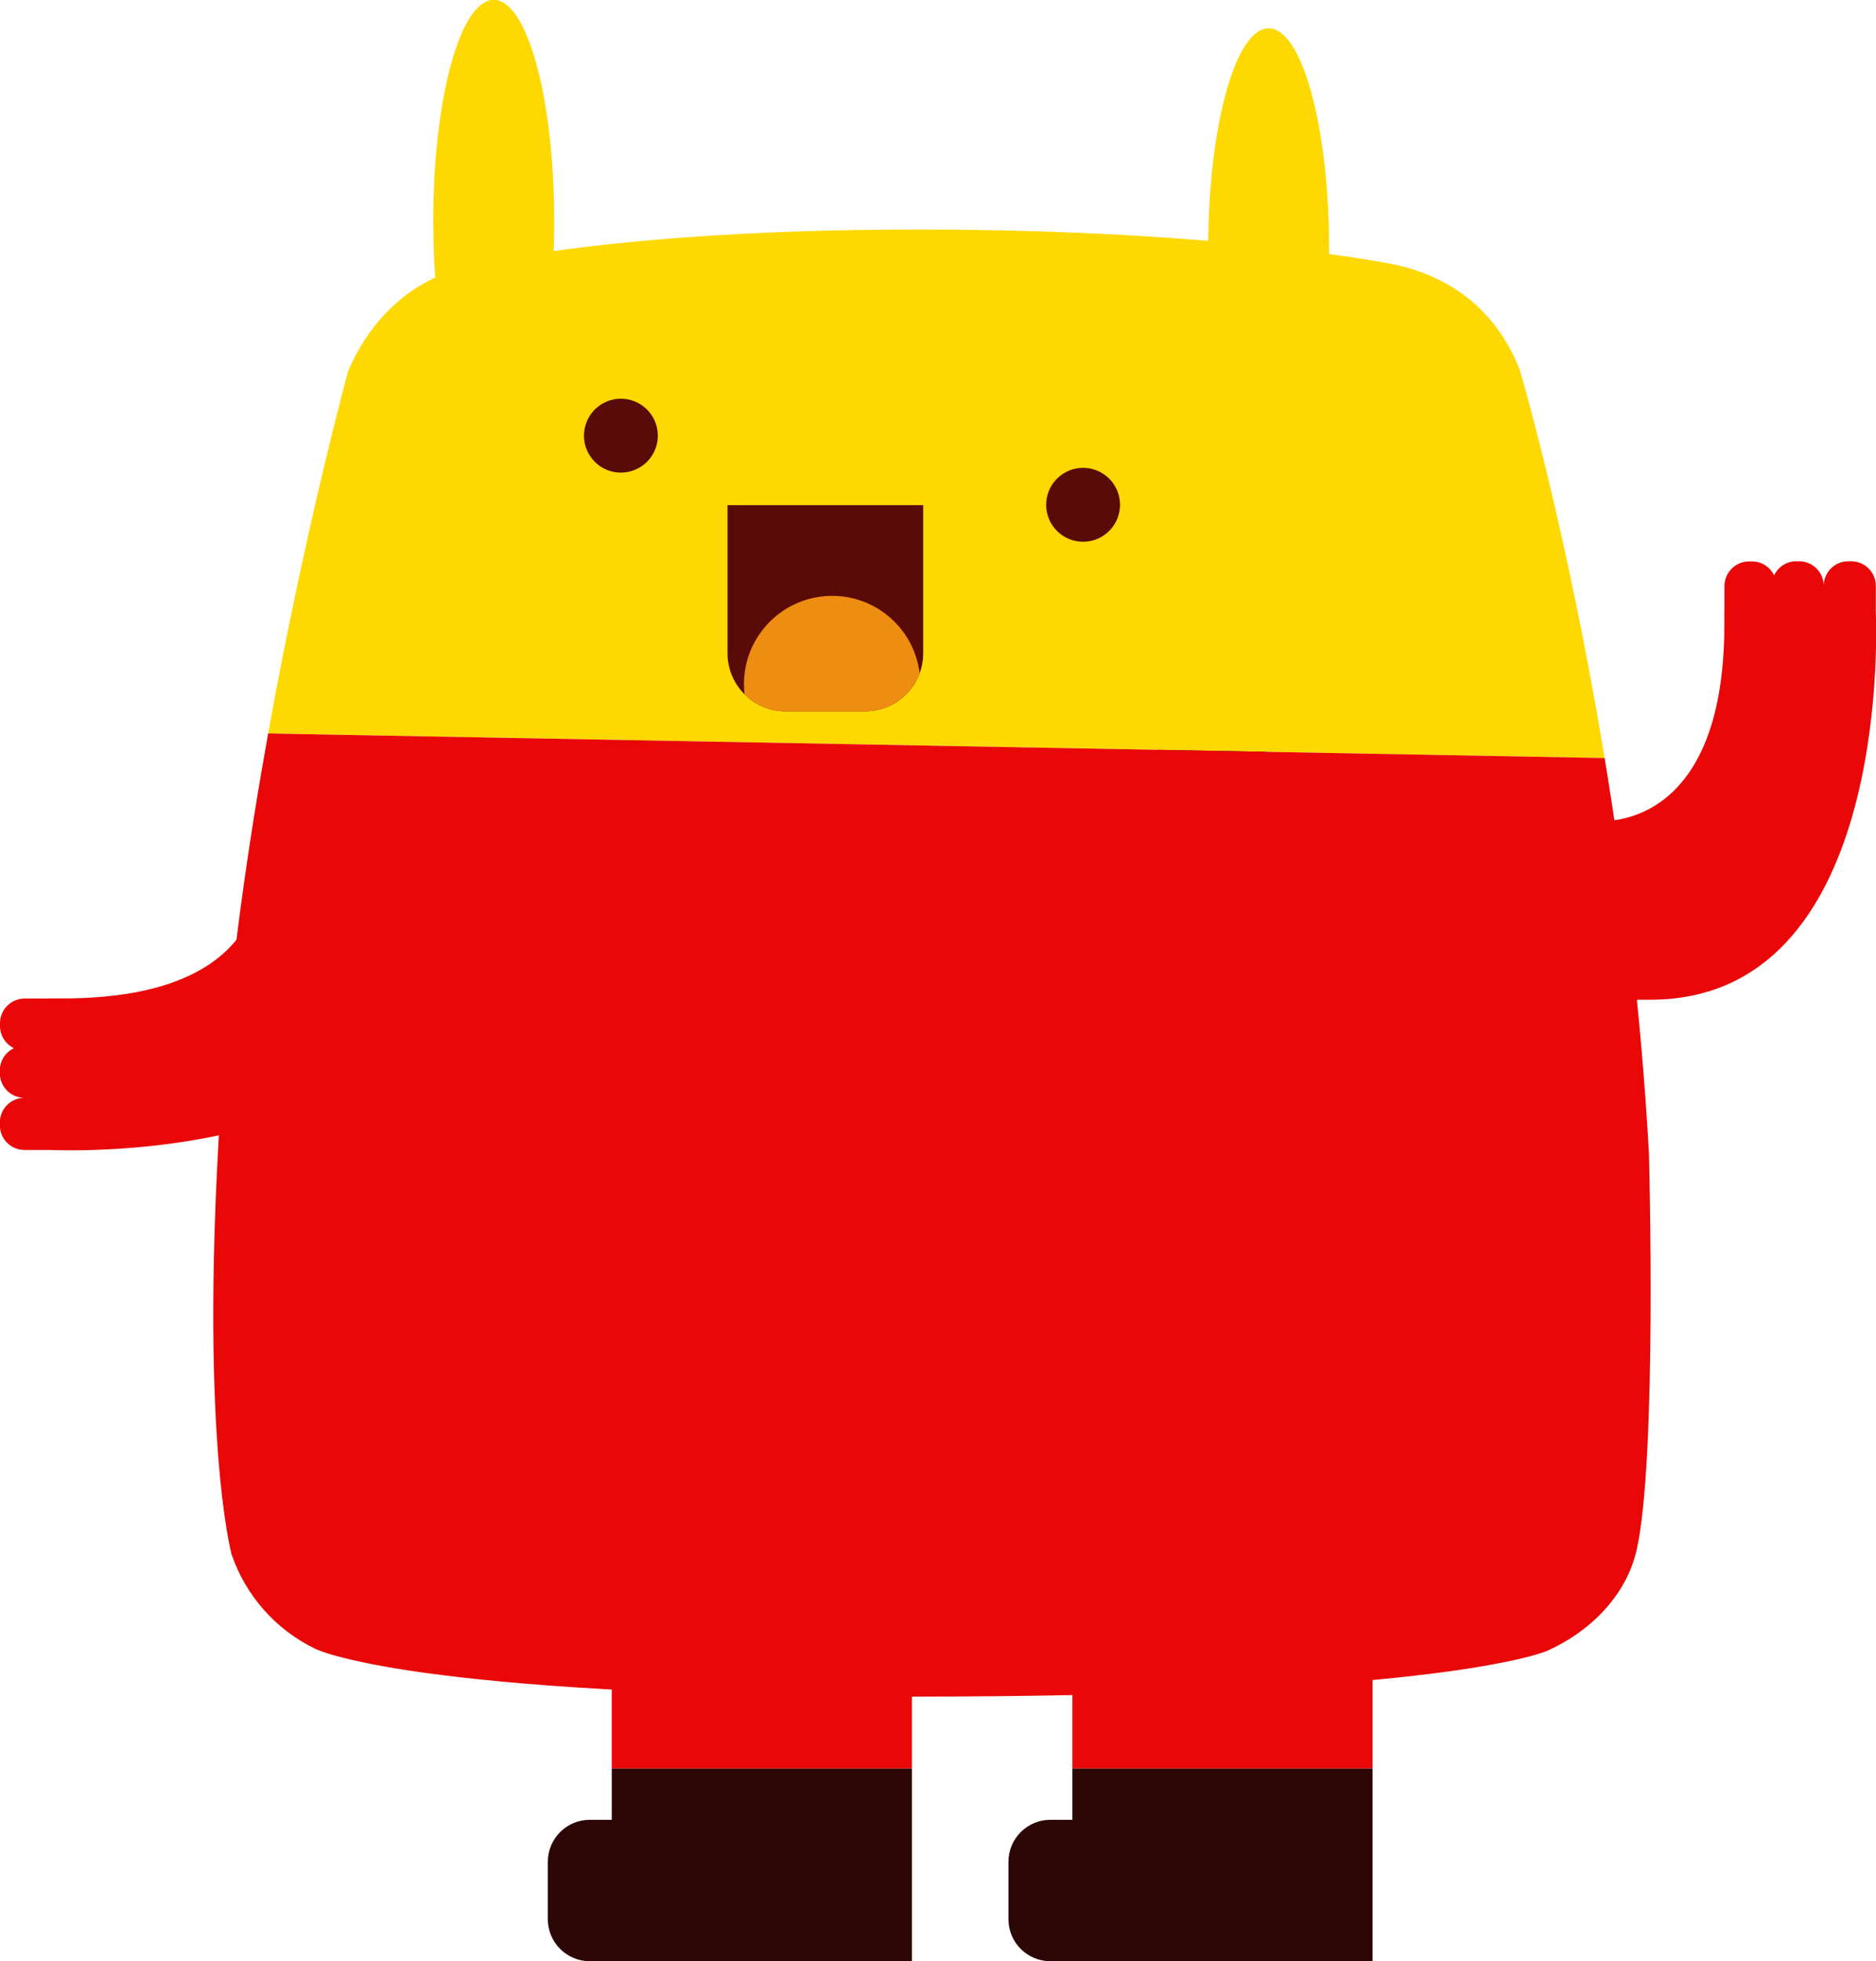 <?xml version="1.0" encoding="UTF-8" standalone="no"?>
<!-- Created with Inkscape (http://www.inkscape.org/) -->

<svg
   width="77.652mm"
   height="81.146mm"
   viewBox="0 0 77.652 81.146"
   version="1.1"
   id="svg5627"
   inkscape:version="1.1.1 (c3084ef, 2021-09-22)"
   sodipodi:docname="teddy.svg"
   xmlns:inkscape="http://www.inkscape.org/namespaces/inkscape"
   xmlns:sodipodi="http://sodipodi.sourceforge.net/DTD/sodipodi-0.dtd"
   xmlns="http://www.w3.org/2000/svg"
   xmlns:svg="http://www.w3.org/2000/svg">
  <sodipodi:namedview
     id="namedview5629"
     pagecolor="#ffffff"
     bordercolor="#666666"
     borderopacity="1.0"
     inkscape:pageshadow="2"
     inkscape:pageopacity="0.0"
     inkscape:pagecheckerboard="0"
     inkscape:document-units="mm"
     showgrid="false"
     inkscape:zoom="0.52382155"
     inkscape:cx="-451.48964"
     inkscape:cy="-129.8152"
     inkscape:window-width="1312"
     inkscape:window-height="810"
     inkscape:window-x="0"
     inkscape:window-y="25"
     inkscape:window-maximized="0"
     inkscape:current-layer="layer1" />
  <defs
     id="defs5624">
    <clipPath
       clipPathUnits="userSpaceOnUse"
       id="clipPath3579">
      <path
         d="M 0,900 H 1920 V 0 H 0 Z"
         id="path3577" />
    </clipPath>
    <clipPath
       clipPathUnits="userSpaceOnUse"
       id="clipPath3623">
      <path
         d="m 1437.89,195.655 v -17.341 c 0,-3.763 3.05,-6.814 6.813,-6.814 v 0 h 9.321 c 3.763,0 6.813,3.051 6.813,6.814 v 0 17.341 z"
         id="path3621" />
    </clipPath>
  </defs>
  <g
     inkscape:label="Layer 1"
     inkscape:groupmode="layer"
     id="layer1"
     transform="translate(-224.332,-182.682)">
    <g
       id="g575"
       transform="matrix(0.353,0,0,-0.353,267.347,204.765)">
      <path
         d="M 0,0 H -0.001 L 20.324,-36.934 40.649,0 Z"
         style="fill:#2a3538;fill-opacity:1;fill-rule:nonzero;stroke:none"
         id="path577" />
    </g>
    <g
       id="g603"
       transform="matrix(0.353,0,0,-0.353,286.97,193.3)">
      <path
         d="M 0,0 H 0.009 L 0.005,0.007 Z"
         style="fill:#0e1e23;fill-opacity:1;fill-rule:nonzero;stroke:none"
         id="path605" />
    </g>
    <g
       id="g3573"
       transform="matrix(0.353,0,0,-0.353,-253.13,272.649)">
      <g
         id="g3575"
         clip-path="url(#clipPath3579)">
        <g
           id="g3581"
           transform="translate(1393.398,211.345)">
          <path
             d="m 0,0 c 2.437,5.755 6.905,10.334 13.208,12.103 0,0 16.547,4.518 53.564,4.518 37.016,0 56.509,-4.227 56.509,-4.227 7.429,-1.847 11.822,-6.406 14.118,-12.246 0,0 5.462,-18.375 9.942,-45.473 L -9.373,-42.449 C -5.058,-18.482 0,0 0,0"
             style="fill:#fed801;fill-opacity:1;fill-rule:nonzero;stroke:none"
             id="path3583" />
        </g>
        <g
           id="g3585"
           transform="translate(1378.594,127.254)">
          <path
             d="m 0,0 c 0.981,14.12 3.097,28.68 5.431,41.641 l 156.714,-2.875 c 2.254,-13.637 4.261,-29.475 5.196,-46.309 0,0 1.002,-35.828 -1.454,-46.549 -1.215,-5.303 -5.411,-9.476 -10.353,-11.722 0,0 -11.108,-5.425 -74.936,-5.425 -58.775,0 -69.625,5.598 -69.625,5.598 -4.613,2.216 -8.176,6.226 -9.83,11.078 0,0 -3.937,14.334 -1.143,54.563"
             style="fill:#ea0707;fill-opacity:1;fill-rule:nonzero;stroke:none"
             id="path3587" />
        </g>
        <g
           id="g3589"
           transform="translate(1479.883,200.021)">
          <path
             d="m 0,0 c -2.386,0.164 -4.453,-1.637 -4.617,-4.023 -0.165,-2.386 1.636,-4.453 4.022,-4.617 2.386,-0.164 4.453,1.637 4.618,4.023 C 4.187,-2.231 2.386,-0.164 0,0"
             style="fill:#5a0a07;fill-opacity:1;fill-rule:nonzero;stroke:none"
             id="path3591" />
        </g>
        <g
           id="g3593"
           transform="translate(1425.686,208.123)">
          <path
             d="M 0,0 C -2.386,0.164 -4.453,-1.637 -4.617,-4.023 -4.781,-6.409 -2.98,-8.476 -0.595,-8.64 1.791,-8.804 3.859,-7.003 4.023,-4.617 4.187,-2.231 2.386,-0.164 0,0"
             style="fill:#5a0a07;fill-opacity:1;fill-rule:nonzero;stroke:none"
             id="path3595" />
        </g>
        <path
           d="m 1478.329,63.837 h 35.2 v -16.25 h -35.2 z"
           style="fill:#ea0707;fill-opacity:1;fill-rule:nonzero;stroke:none"
           id="path3597" />
        <path
           d="m 1513.529,25.005 h -35.2 v 22.582 h 35.2 z"
           style="fill:#2d0706;fill-opacity:1;fill-rule:nonzero;stroke:none"
           id="path3599" />
        <g
           id="g3601"
           transform="translate(1475.754,25.005)">
          <path
             d="M 0,0 H 7.603 V 16.576 H 0 c -2.718,0 -4.922,-2.204 -4.922,-4.922 V 4.922 C -4.922,2.203 -2.718,0 0,0"
             style="fill:#2d0706;fill-opacity:1;fill-rule:nonzero;stroke:none"
             id="path3603" />
        </g>
        <path
           d="m 1424.318,63.837 h 35.2 v -16.25 h -35.2 z"
           style="fill:#ea0707;fill-opacity:1;fill-rule:nonzero;stroke:none"
           id="path3605" />
        <path
           d="m 1459.518,25.005 h -35.2 v 22.582 h 35.2 z"
           style="fill:#2d0706;fill-opacity:1;fill-rule:nonzero;stroke:none"
           id="path3607" />
        <g
           id="g3609"
           transform="translate(1421.743,25.005)">
          <path
             d="M 0,0 H 7.603 V 16.576 H 0 c -2.718,0 -4.922,-2.204 -4.922,-4.922 V 4.922 C -4.922,2.203 -2.718,0 0,0"
             style="fill:#2d0706;fill-opacity:1;fill-rule:nonzero;stroke:none"
             id="path3611" />
        </g>
        <g
           id="g3613"
           transform="translate(1444.703,171.501)">
          <path
             d="m 0,0 h 9.32 c 3.763,0 6.814,3.05 6.814,6.813 V 24.154 H -6.813 V 6.813 C -6.813,3.05 -3.763,0 0,0"
             style="fill:#5a0a07;fill-opacity:1;fill-rule:nonzero;stroke:none"
             id="path3615" />
        </g>
      </g>
    </g>
    <g
       id="g3617"
       transform="matrix(0.353,0,0,-0.353,-253.13,272.649)">
      <g
         id="g3619"
         clip-path="url(#clipPath3623)">
        <g
           id="g3625"
           transform="translate(1439.822,174.689)">
          <path
             d="m 0,0 c 0,5.709 4.628,10.338 10.338,10.338 5.709,0 10.338,-4.629 10.338,-10.338 0,-5.709 -4.629,-10.338 -10.338,-10.338 C 4.628,-10.338 0,-5.709 0,0"
             style="fill:#ee8d12;fill-opacity:1;fill-rule:nonzero;stroke:none"
             id="path3627" />
        </g>
      </g>
    </g>
    <g
       id="g3637"
       transform="matrix(0.353,0,0,-0.353,290.433,216.643)">
      <path
         d="m 0,0 c 0,0 14.939,-1.721 14.939,22.995 v 1.721 h 0.014 v 2.798 c 0,1.599 1.295,2.894 2.894,2.894 h 0.332 c 1.143,0 2.123,-0.668 2.593,-1.631 0.466,0.972 1.451,1.649 2.602,1.649 h 0.332 c 1.568,0 2.837,-1.249 2.885,-2.805 0.048,1.556 1.317,2.805 2.885,2.805 h 0.332 c 1.599,0 2.894,-1.296 2.894,-2.894 V 24.52 C 32.83,21.421 34.064,-20.962 6.257,-20.962 H -4.849 L -5.397,0 Z"
         style="fill:#ea0707;fill-opacity:1;fill-rule:nonzero;stroke:none"
         id="path3639" />
    </g>
    <g
       id="g3641"
       transform="matrix(0.353,0,0,-0.353,235.066,218.715)">
      <path
         d="m 0,0 c 0,0 1.721,-14.939 -22.995,-14.939 h -1.721 v -0.014 h -2.798 c -1.599,0 -2.894,-1.295 -2.894,-2.894 v -0.332 c 0,-1.143 0.668,-2.122 1.631,-2.593 -0.972,-0.466 -1.649,-1.451 -1.649,-2.602 v -0.332 c 0,-1.568 1.249,-2.837 2.805,-2.885 -1.556,-0.048 -2.805,-1.317 -2.805,-2.885 v -0.332 c 0,-1.599 1.296,-2.894 2.894,-2.894 h 3.012 c 3.099,-0.128 45.482,-1.362 45.482,26.445 V 4.849 L 0,5.397 Z"
         style="fill:#ea0707;fill-opacity:1;fill-rule:nonzero;stroke:none"
         id="path3643" />
    </g>
    <g
       id="g3645"
       transform="matrix(0.353,0,0,-0.353,247.271,191.804)">
      <path
         d="m 0,0 c 0,-14.281 -3.174,-25.859 -7.09,-25.859 -3.916,0 -7.09,11.578 -7.09,25.859 0,14.281 3.174,25.859 7.09,25.859 C -3.174,25.859 0,14.281 0,0"
         style="fill:#fed801;fill-opacity:1;fill-rule:nonzero;stroke:none"
         id="path3647" />
    </g>
    <g
       id="g3649"
       transform="matrix(0.353,0,0,-0.353,279.347,192.982)">
      <path
         d="m 0,0 c 0,-14.281 -3.174,-25.859 -7.09,-25.859 -3.916,0 -7.09,11.578 -7.09,25.859 0,14.281 3.174,25.859 7.09,25.859 C -3.174,25.859 0,14.281 0,0"
         style="fill:#fed801;fill-opacity:1;fill-rule:nonzero;stroke:none"
         id="path3651" />
    </g>
  </g>
</svg>

